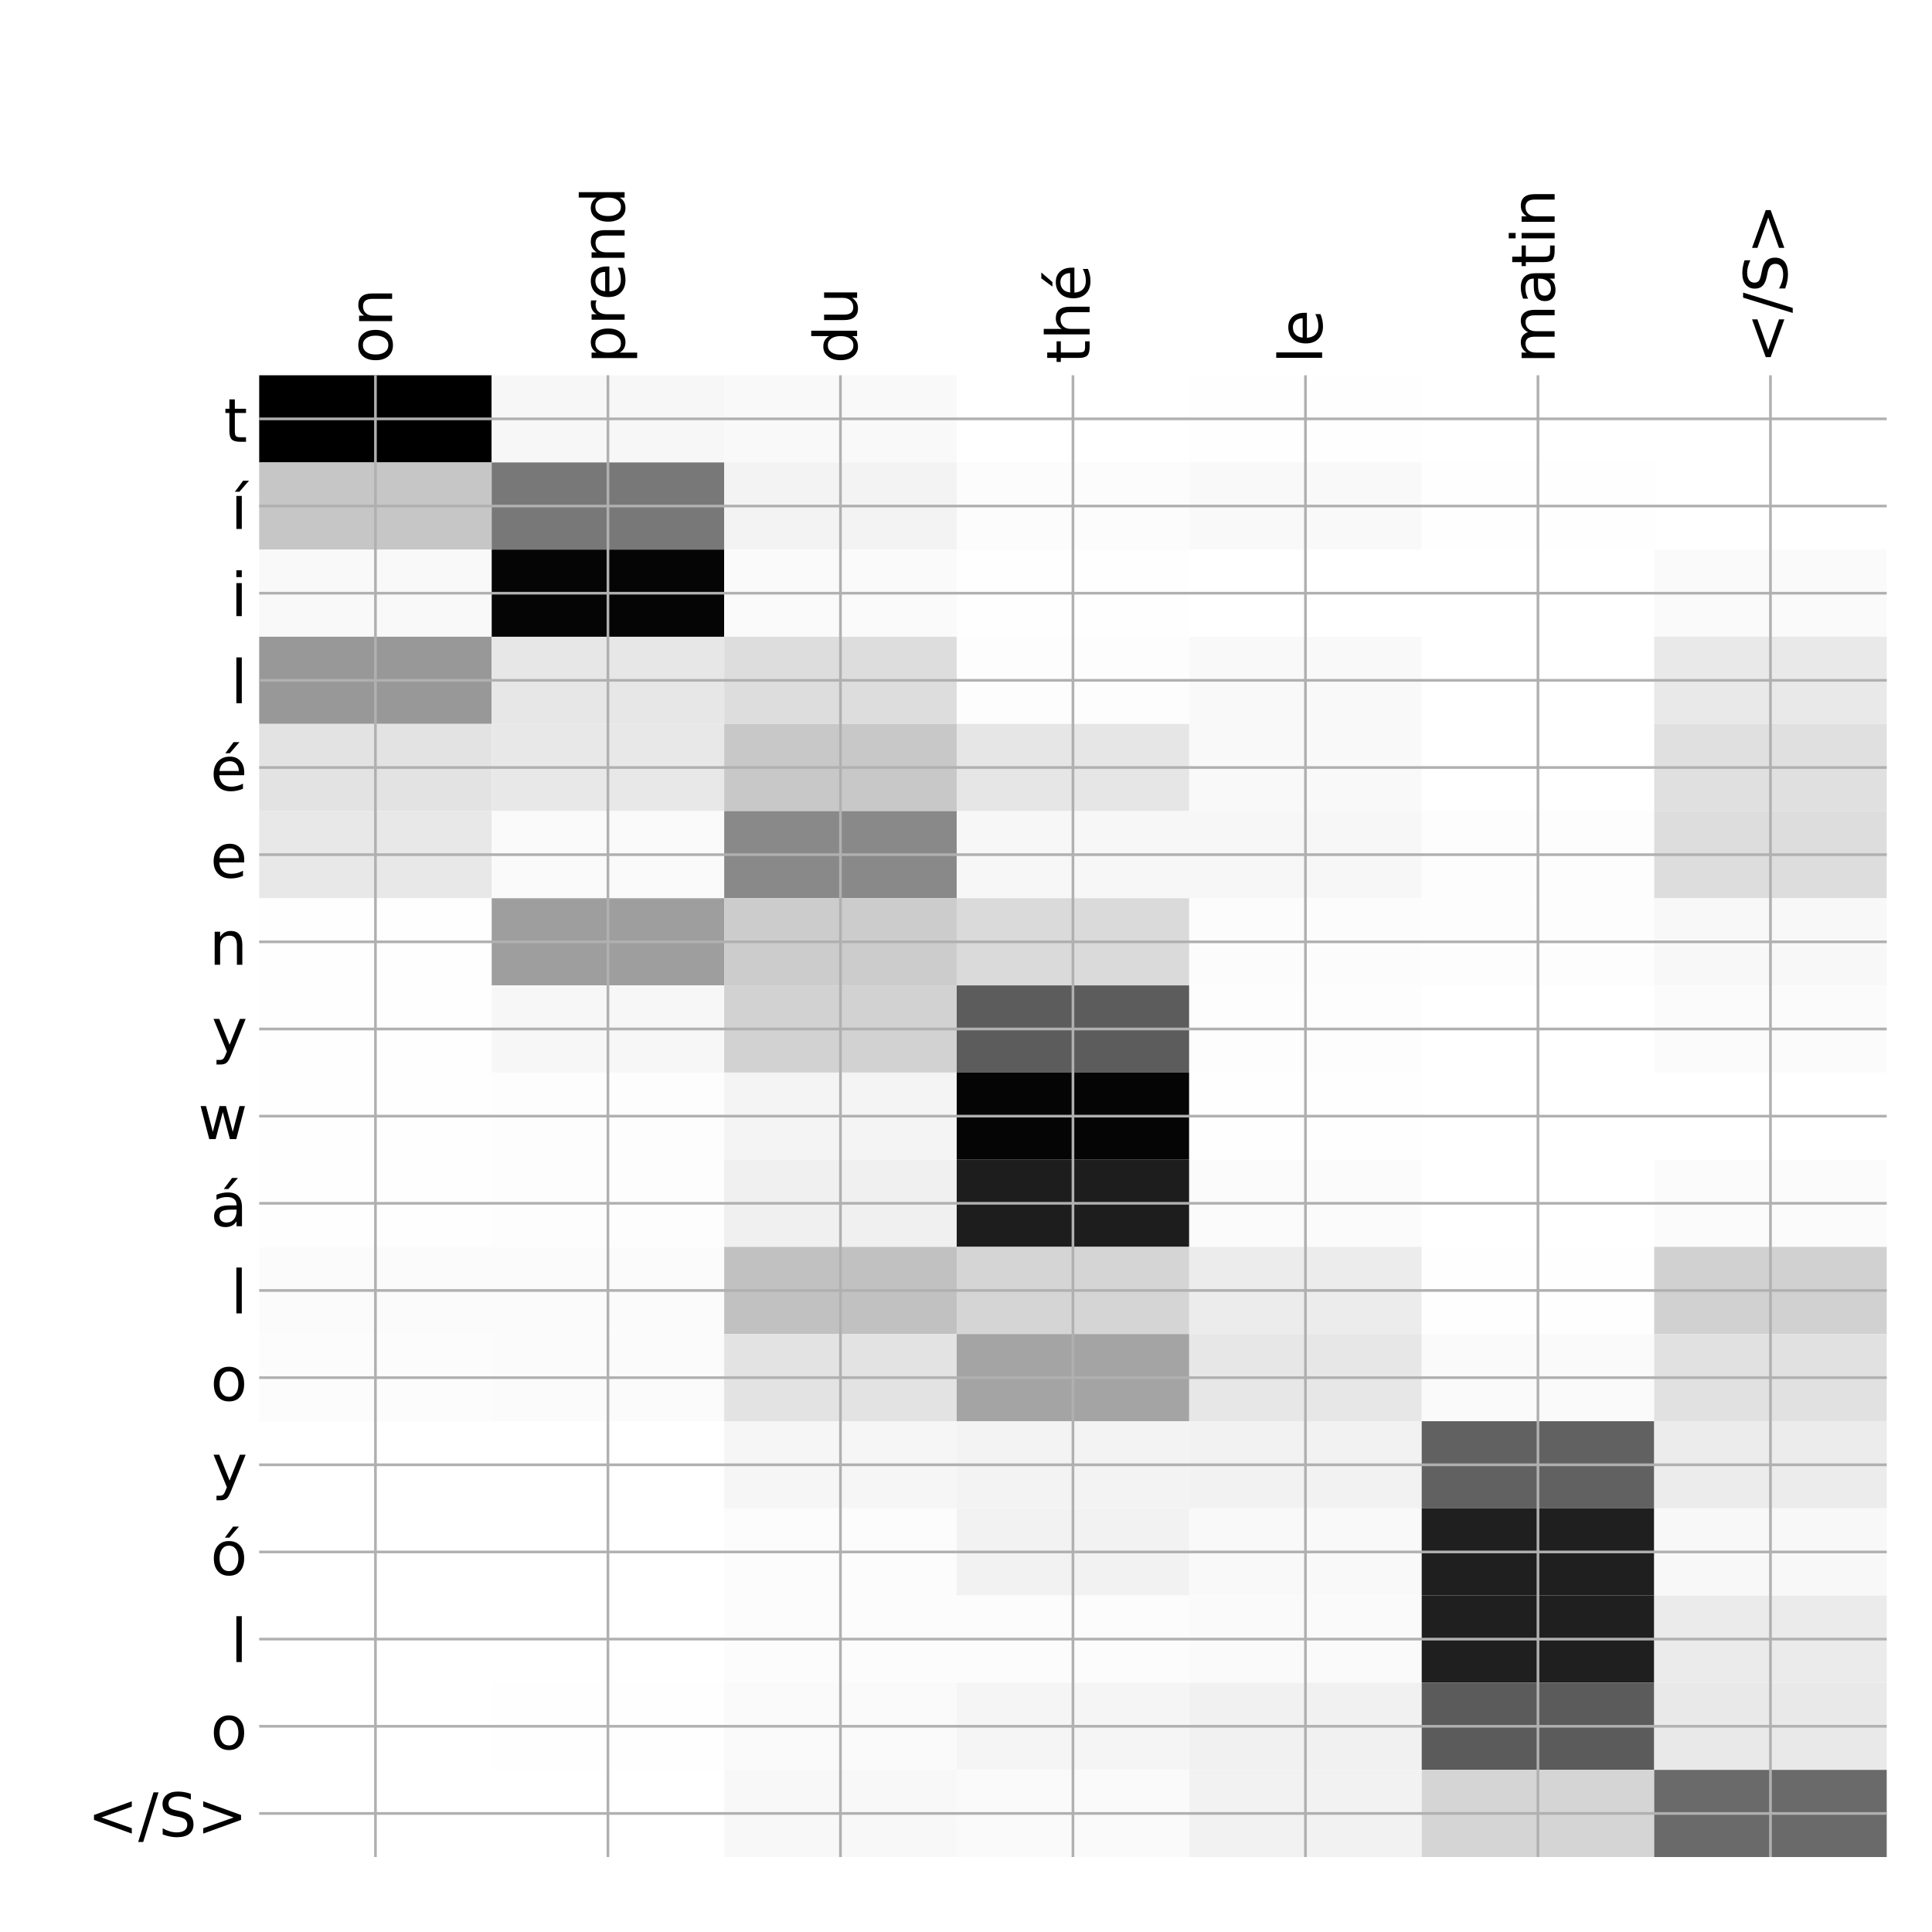 <?xml version="1.0" encoding="utf-8" standalone="no"?>
<!DOCTYPE svg PUBLIC "-//W3C//DTD SVG 1.1//EN"
  "http://www.w3.org/Graphics/SVG/1.1/DTD/svg11.dtd">
<!-- Created with matplotlib (http://matplotlib.org/) -->
<svg height="576pt" version="1.1" viewBox="0 0 576 576" width="576pt" xmlns="http://www.w3.org/2000/svg" xmlns:xlink="http://www.w3.org/1999/xlink">
 <defs>
  <style type="text/css">
*{stroke-linecap:butt;stroke-linejoin:round;}
  </style>
 </defs>
 <g id="figure_1">
  <g id="patch_1">
   <path d="M 0 576 
L 576 576 
L 576 0 
L 0 0 
z
" style="fill:#ffffff;"/>
  </g>
  <g id="axes_1">
   <g id="PolyCollection_1">
    <path clip-path="url(#p218a6f5ec8)" d="M 77.275 111.883 
L 77.275 137.869 
L 146.593 137.869 
L 146.593 111.883 
L 77.275 111.883 
z
"/>
    <path clip-path="url(#p218a6f5ec8)" d="M 146.593 111.883 
L 146.593 137.869 
L 215.911 137.869 
L 215.911 111.883 
L 146.593 111.883 
z
" style="fill:#f7f7f7;"/>
    <path clip-path="url(#p218a6f5ec8)" d="M 215.911 111.883 
L 215.911 137.869 
L 285.229 137.869 
L 285.229 111.883 
L 215.911 111.883 
z
" style="fill:#f9f9f9;"/>
    <path clip-path="url(#p218a6f5ec8)" d="M 285.229 111.883 
L 285.229 137.869 
L 354.546 137.869 
L 354.546 111.883 
L 285.229 111.883 
z
" style="fill:#ffffff;"/>
    <path clip-path="url(#p218a6f5ec8)" d="M 354.546 111.883 
L 354.546 137.869 
L 423.864 137.869 
L 423.864 111.883 
L 354.546 111.883 
z
" style="fill:#fefefe;"/>
    <path clip-path="url(#p218a6f5ec8)" d="M 423.864 111.883 
L 423.864 137.869 
L 493.182 137.869 
L 493.182 111.883 
L 423.864 111.883 
z
" style="fill:#ffffff;"/>
    <path clip-path="url(#p218a6f5ec8)" d="M 493.182 111.883 
L 493.182 137.869 
L 562.5 137.869 
L 562.5 111.883 
L 493.182 111.883 
z
" style="fill:#ffffff;"/>
    <path clip-path="url(#p218a6f5ec8)" d="M 77.275 137.869 
L 77.275 163.855 
L 146.593 163.855 
L 146.593 137.869 
L 77.275 137.869 
z
" style="fill:#c6c6c6;"/>
    <path clip-path="url(#p218a6f5ec8)" d="M 146.593 137.869 
L 146.593 163.855 
L 215.911 163.855 
L 215.911 137.869 
L 146.593 137.869 
z
" style="fill:#787878;"/>
    <path clip-path="url(#p218a6f5ec8)" d="M 215.911 137.869 
L 215.911 163.855 
L 285.229 163.855 
L 285.229 137.869 
L 215.911 137.869 
z
" style="fill:#f3f3f3;"/>
    <path clip-path="url(#p218a6f5ec8)" d="M 285.229 137.869 
L 285.229 163.855 
L 354.546 163.855 
L 354.546 137.869 
L 285.229 137.869 
z
" style="fill:#fcfcfc;"/>
    <path clip-path="url(#p218a6f5ec8)" d="M 354.546 137.869 
L 354.546 163.855 
L 423.864 163.855 
L 423.864 137.869 
L 354.546 137.869 
z
" style="fill:#f9f9f9;"/>
    <path clip-path="url(#p218a6f5ec8)" d="M 423.864 137.869 
L 423.864 163.855 
L 493.182 163.855 
L 493.182 137.869 
L 423.864 137.869 
z
" style="fill:#fefefe;"/>
    <path clip-path="url(#p218a6f5ec8)" d="M 493.182 137.869 
L 493.182 163.855 
L 562.5 163.855 
L 562.5 137.869 
L 493.182 137.869 
z
" style="fill:#ffffff;"/>
    <path clip-path="url(#p218a6f5ec8)" d="M 77.275 163.855 
L 77.275 189.841 
L 146.593 189.841 
L 146.593 163.855 
L 77.275 163.855 
z
" style="fill:#f9f9f9;"/>
    <path clip-path="url(#p218a6f5ec8)" d="M 146.593 163.855 
L 146.593 189.841 
L 215.911 189.841 
L 215.911 163.855 
L 146.593 163.855 
z
" style="fill:#050505;"/>
    <path clip-path="url(#p218a6f5ec8)" d="M 215.911 163.855 
L 215.911 189.841 
L 285.229 189.841 
L 285.229 163.855 
L 215.911 163.855 
z
" style="fill:#fafafa;"/>
    <path clip-path="url(#p218a6f5ec8)" d="M 285.229 163.855 
L 285.229 189.841 
L 354.546 189.841 
L 354.546 163.855 
L 285.229 163.855 
z
" style="fill:#fefefe;"/>
    <path clip-path="url(#p218a6f5ec8)" d="M 354.546 163.855 
L 354.546 189.841 
L 423.864 189.841 
L 423.864 163.855 
L 354.546 163.855 
z
" style="fill:#ffffff;"/>
    <path clip-path="url(#p218a6f5ec8)" d="M 423.864 163.855 
L 423.864 189.841 
L 493.182 189.841 
L 493.182 163.855 
L 423.864 163.855 
z
" style="fill:#ffffff;"/>
    <path clip-path="url(#p218a6f5ec8)" d="M 493.182 163.855 
L 493.182 189.841 
L 562.5 189.841 
L 562.5 163.855 
L 493.182 163.855 
z
" style="fill:#fafafa;"/>
    <path clip-path="url(#p218a6f5ec8)" d="M 77.275 189.841 
L 77.275 215.827 
L 146.593 215.827 
L 146.593 189.841 
L 77.275 189.841 
z
" style="fill:#989898;"/>
    <path clip-path="url(#p218a6f5ec8)" d="M 146.593 189.841 
L 146.593 215.827 
L 215.911 215.827 
L 215.911 189.841 
L 146.593 189.841 
z
" style="fill:#e7e7e7;"/>
    <path clip-path="url(#p218a6f5ec8)" d="M 215.911 189.841 
L 215.911 215.827 
L 285.229 215.827 
L 285.229 189.841 
L 215.911 189.841 
z
" style="fill:#dddddd;"/>
    <path clip-path="url(#p218a6f5ec8)" d="M 285.229 189.841 
L 285.229 215.827 
L 354.546 215.827 
L 354.546 189.841 
L 285.229 189.841 
z
" style="fill:#fdfdfd;"/>
    <path clip-path="url(#p218a6f5ec8)" d="M 354.546 189.841 
L 354.546 215.827 
L 423.864 215.827 
L 423.864 189.841 
L 354.546 189.841 
z
" style="fill:#f9f9f9;"/>
    <path clip-path="url(#p218a6f5ec8)" d="M 423.864 189.841 
L 423.864 215.827 
L 493.182 215.827 
L 493.182 189.841 
L 423.864 189.841 
z
" style="fill:#ffffff;"/>
    <path clip-path="url(#p218a6f5ec8)" d="M 493.182 189.841 
L 493.182 215.827 
L 562.5 215.827 
L 562.5 189.841 
L 493.182 189.841 
z
" style="fill:#e9e9e9;"/>
    <path clip-path="url(#p218a6f5ec8)" d="M 77.275 215.827 
L 77.275 241.813 
L 146.593 241.813 
L 146.593 215.827 
L 77.275 215.827 
z
" style="fill:#e3e3e3;"/>
    <path clip-path="url(#p218a6f5ec8)" d="M 146.593 215.827 
L 146.593 241.813 
L 215.911 241.813 
L 215.911 215.827 
L 146.593 215.827 
z
" style="fill:#e8e8e8;"/>
    <path clip-path="url(#p218a6f5ec8)" d="M 215.911 215.827 
L 215.911 241.813 
L 285.229 241.813 
L 285.229 215.827 
L 215.911 215.827 
z
" style="fill:#c8c8c8;"/>
    <path clip-path="url(#p218a6f5ec8)" d="M 285.229 215.827 
L 285.229 241.813 
L 354.546 241.813 
L 354.546 215.827 
L 285.229 215.827 
z
" style="fill:#e6e6e6;"/>
    <path clip-path="url(#p218a6f5ec8)" d="M 354.546 215.827 
L 354.546 241.813 
L 423.864 241.813 
L 423.864 215.827 
L 354.546 215.827 
z
" style="fill:#f9f9f9;"/>
    <path clip-path="url(#p218a6f5ec8)" d="M 423.864 215.827 
L 423.864 241.813 
L 493.182 241.813 
L 493.182 215.827 
L 423.864 215.827 
z
" style="fill:#ffffff;"/>
    <path clip-path="url(#p218a6f5ec8)" d="M 493.182 215.827 
L 493.182 241.813 
L 562.5 241.813 
L 562.5 215.827 
L 493.182 215.827 
z
" style="fill:#e0e0e0;"/>
    <path clip-path="url(#p218a6f5ec8)" d="M 77.275 241.813 
L 77.275 267.799 
L 146.593 267.799 
L 146.593 241.813 
L 77.275 241.813 
z
" style="fill:#e8e8e8;"/>
    <path clip-path="url(#p218a6f5ec8)" d="M 146.593 241.813 
L 146.593 267.799 
L 215.911 267.799 
L 215.911 241.813 
L 146.593 241.813 
z
" style="fill:#fafafa;"/>
    <path clip-path="url(#p218a6f5ec8)" d="M 215.911 241.813 
L 215.911 267.799 
L 285.229 267.799 
L 285.229 241.813 
L 215.911 241.813 
z
" style="fill:#898989;"/>
    <path clip-path="url(#p218a6f5ec8)" d="M 285.229 241.813 
L 285.229 267.799 
L 354.546 267.799 
L 354.546 241.813 
L 285.229 241.813 
z
" style="fill:#f7f7f7;"/>
    <path clip-path="url(#p218a6f5ec8)" d="M 354.546 241.813 
L 354.546 267.799 
L 423.864 267.799 
L 423.864 241.813 
L 354.546 241.813 
z
" style="fill:#f7f7f7;"/>
    <path clip-path="url(#p218a6f5ec8)" d="M 423.864 241.813 
L 423.864 267.799 
L 493.182 267.799 
L 493.182 241.813 
L 423.864 241.813 
z
" style="fill:#fdfdfd;"/>
    <path clip-path="url(#p218a6f5ec8)" d="M 493.182 241.813 
L 493.182 267.799 
L 562.5 267.799 
L 562.5 241.813 
L 493.182 241.813 
z
" style="fill:#dddddd;"/>
    <path clip-path="url(#p218a6f5ec8)" d="M 77.275 267.799 
L 77.275 293.785 
L 146.593 293.785 
L 146.593 267.799 
L 77.275 267.799 
z
" style="fill:#fefefe;"/>
    <path clip-path="url(#p218a6f5ec8)" d="M 146.593 267.799 
L 146.593 293.785 
L 215.911 293.785 
L 215.911 267.799 
L 146.593 267.799 
z
" style="fill:#9e9e9e;"/>
    <path clip-path="url(#p218a6f5ec8)" d="M 215.911 267.799 
L 215.911 293.785 
L 285.229 293.785 
L 285.229 267.799 
L 215.911 267.799 
z
" style="fill:#cccccc;"/>
    <path clip-path="url(#p218a6f5ec8)" d="M 285.229 267.799 
L 285.229 293.785 
L 354.546 293.785 
L 354.546 267.799 
L 285.229 267.799 
z
" style="fill:#dadada;"/>
    <path clip-path="url(#p218a6f5ec8)" d="M 354.546 267.799 
L 354.546 293.785 
L 423.864 293.785 
L 423.864 267.799 
L 354.546 267.799 
z
" style="fill:#fcfcfc;"/>
    <path clip-path="url(#p218a6f5ec8)" d="M 423.864 267.799 
L 423.864 293.785 
L 493.182 293.785 
L 493.182 267.799 
L 423.864 267.799 
z
" style="fill:#fdfdfd;"/>
    <path clip-path="url(#p218a6f5ec8)" d="M 493.182 267.799 
L 493.182 293.785 
L 562.5 293.785 
L 562.5 267.799 
L 493.182 267.799 
z
" style="fill:#f8f8f8;"/>
    <path clip-path="url(#p218a6f5ec8)" d="M 77.275 293.785 
L 77.275 319.771 
L 146.593 319.771 
L 146.593 293.785 
L 77.275 293.785 
z
" style="fill:#fefefe;"/>
    <path clip-path="url(#p218a6f5ec8)" d="M 146.593 293.785 
L 146.593 319.771 
L 215.911 319.771 
L 215.911 293.785 
L 146.593 293.785 
z
" style="fill:#f7f7f7;"/>
    <path clip-path="url(#p218a6f5ec8)" d="M 215.911 293.785 
L 215.911 319.771 
L 285.229 319.771 
L 285.229 293.785 
L 215.911 293.785 
z
" style="fill:#d2d2d2;"/>
    <path clip-path="url(#p218a6f5ec8)" d="M 285.229 293.785 
L 285.229 319.771 
L 354.546 319.771 
L 354.546 293.785 
L 285.229 293.785 
z
" style="fill:#5c5c5c;"/>
    <path clip-path="url(#p218a6f5ec8)" d="M 354.546 293.785 
L 354.546 319.771 
L 423.864 319.771 
L 423.864 293.785 
L 354.546 293.785 
z
" style="fill:#fdfdfd;"/>
    <path clip-path="url(#p218a6f5ec8)" d="M 423.864 293.785 
L 423.864 319.771 
L 493.182 319.771 
L 493.182 293.785 
L 423.864 293.785 
z
" style="fill:#ffffff;"/>
    <path clip-path="url(#p218a6f5ec8)" d="M 493.182 293.785 
L 493.182 319.771 
L 562.5 319.771 
L 562.5 293.785 
L 493.182 293.785 
z
" style="fill:#fbfbfb;"/>
    <path clip-path="url(#p218a6f5ec8)" d="M 77.275 319.771 
L 77.275 345.757 
L 146.593 345.757 
L 146.593 319.771 
L 77.275 319.771 
z
" style="fill:#fefefe;"/>
    <path clip-path="url(#p218a6f5ec8)" d="M 146.593 319.771 
L 146.593 345.757 
L 215.911 345.757 
L 215.911 319.771 
L 146.593 319.771 
z
" style="fill:#fdfdfd;"/>
    <path clip-path="url(#p218a6f5ec8)" d="M 215.911 319.771 
L 215.911 345.757 
L 285.229 345.757 
L 285.229 319.771 
L 215.911 319.771 
z
" style="fill:#f4f4f4;"/>
    <path clip-path="url(#p218a6f5ec8)" d="M 285.229 319.771 
L 285.229 345.757 
L 354.546 345.757 
L 354.546 319.771 
L 285.229 319.771 
z
" style="fill:#050505;"/>
    <path clip-path="url(#p218a6f5ec8)" d="M 354.546 319.771 
L 354.546 345.757 
L 423.864 345.757 
L 423.864 319.771 
L 354.546 319.771 
z
" style="fill:#fefefe;"/>
    <path clip-path="url(#p218a6f5ec8)" d="M 423.864 319.771 
L 423.864 345.757 
L 493.182 345.757 
L 493.182 319.771 
L 423.864 319.771 
z
" style="fill:#ffffff;"/>
    <path clip-path="url(#p218a6f5ec8)" d="M 493.182 319.771 
L 493.182 345.757 
L 562.5 345.757 
L 562.5 319.771 
L 493.182 319.771 
z
" style="fill:#ffffff;"/>
    <path clip-path="url(#p218a6f5ec8)" d="M 77.275 345.757 
L 77.275 371.743 
L 146.593 371.743 
L 146.593 345.757 
L 77.275 345.757 
z
" style="fill:#fefefe;"/>
    <path clip-path="url(#p218a6f5ec8)" d="M 146.593 345.757 
L 146.593 371.743 
L 215.911 371.743 
L 215.911 345.757 
L 146.593 345.757 
z
" style="fill:#fdfdfd;"/>
    <path clip-path="url(#p218a6f5ec8)" d="M 215.911 345.757 
L 215.911 371.743 
L 285.229 371.743 
L 285.229 345.757 
L 215.911 345.757 
z
" style="fill:#f0f0f0;"/>
    <path clip-path="url(#p218a6f5ec8)" d="M 285.229 345.757 
L 285.229 371.743 
L 354.546 371.743 
L 354.546 345.757 
L 285.229 345.757 
z
" style="fill:#1d1d1d;"/>
    <path clip-path="url(#p218a6f5ec8)" d="M 354.546 345.757 
L 354.546 371.743 
L 423.864 371.743 
L 423.864 345.757 
L 354.546 345.757 
z
" style="fill:#fbfbfb;"/>
    <path clip-path="url(#p218a6f5ec8)" d="M 423.864 345.757 
L 423.864 371.743 
L 493.182 371.743 
L 493.182 345.757 
L 423.864 345.757 
z
" style="fill:#ffffff;"/>
    <path clip-path="url(#p218a6f5ec8)" d="M 493.182 345.757 
L 493.182 371.743 
L 562.5 371.743 
L 562.5 345.757 
L 493.182 345.757 
z
" style="fill:#fbfbfb;"/>
    <path clip-path="url(#p218a6f5ec8)" d="M 77.275 371.743 
L 77.275 397.729 
L 146.593 397.729 
L 146.593 371.743 
L 77.275 371.743 
z
" style="fill:#fbfbfb;"/>
    <path clip-path="url(#p218a6f5ec8)" d="M 146.593 371.743 
L 146.593 397.729 
L 215.911 397.729 
L 215.911 371.743 
L 146.593 371.743 
z
" style="fill:#fbfbfb;"/>
    <path clip-path="url(#p218a6f5ec8)" d="M 215.911 371.743 
L 215.911 397.729 
L 285.229 397.729 
L 285.229 371.743 
L 215.911 371.743 
z
" style="fill:#c1c1c1;"/>
    <path clip-path="url(#p218a6f5ec8)" d="M 285.229 371.743 
L 285.229 397.729 
L 354.546 397.729 
L 354.546 371.743 
L 285.229 371.743 
z
" style="fill:#d5d5d5;"/>
    <path clip-path="url(#p218a6f5ec8)" d="M 354.546 371.743 
L 354.546 397.729 
L 423.864 397.729 
L 423.864 371.743 
L 354.546 371.743 
z
" style="fill:#ececec;"/>
    <path clip-path="url(#p218a6f5ec8)" d="M 423.864 371.743 
L 423.864 397.729 
L 493.182 397.729 
L 493.182 371.743 
L 423.864 371.743 
z
" style="fill:#fefefe;"/>
    <path clip-path="url(#p218a6f5ec8)" d="M 493.182 371.743 
L 493.182 397.729 
L 562.5 397.729 
L 562.5 371.743 
L 493.182 371.743 
z
" style="fill:#d1d1d1;"/>
    <path clip-path="url(#p218a6f5ec8)" d="M 77.275 397.729 
L 77.275 423.715 
L 146.593 423.715 
L 146.593 397.729 
L 77.275 397.729 
z
" style="fill:#fcfcfc;"/>
    <path clip-path="url(#p218a6f5ec8)" d="M 146.593 397.729 
L 146.593 423.715 
L 215.911 423.715 
L 215.911 397.729 
L 146.593 397.729 
z
" style="fill:#fbfbfb;"/>
    <path clip-path="url(#p218a6f5ec8)" d="M 215.911 397.729 
L 215.911 423.715 
L 285.229 423.715 
L 285.229 397.729 
L 215.911 397.729 
z
" style="fill:#e3e3e3;"/>
    <path clip-path="url(#p218a6f5ec8)" d="M 285.229 397.729 
L 285.229 423.715 
L 354.546 423.715 
L 354.546 397.729 
L 285.229 397.729 
z
" style="fill:#a4a4a4;"/>
    <path clip-path="url(#p218a6f5ec8)" d="M 354.546 397.729 
L 354.546 423.715 
L 423.864 423.715 
L 423.864 397.729 
L 354.546 397.729 
z
" style="fill:#e7e7e7;"/>
    <path clip-path="url(#p218a6f5ec8)" d="M 423.864 397.729 
L 423.864 423.715 
L 493.182 423.715 
L 493.182 397.729 
L 423.864 397.729 
z
" style="fill:#fafafa;"/>
    <path clip-path="url(#p218a6f5ec8)" d="M 493.182 397.729 
L 493.182 423.715 
L 562.5 423.715 
L 562.5 397.729 
L 493.182 397.729 
z
" style="fill:#e1e1e1;"/>
    <path clip-path="url(#p218a6f5ec8)" d="M 77.275 423.715 
L 77.275 449.701 
L 146.593 449.701 
L 146.593 423.715 
L 77.275 423.715 
z
" style="fill:#ffffff;"/>
    <path clip-path="url(#p218a6f5ec8)" d="M 146.593 423.715 
L 146.593 449.701 
L 215.911 449.701 
L 215.911 423.715 
L 146.593 423.715 
z
" style="fill:#ffffff;"/>
    <path clip-path="url(#p218a6f5ec8)" d="M 215.911 423.715 
L 215.911 449.701 
L 285.229 449.701 
L 285.229 423.715 
L 215.911 423.715 
z
" style="fill:#f6f6f6;"/>
    <path clip-path="url(#p218a6f5ec8)" d="M 285.229 423.715 
L 285.229 449.701 
L 354.546 449.701 
L 354.546 423.715 
L 285.229 423.715 
z
" style="fill:#f3f3f3;"/>
    <path clip-path="url(#p218a6f5ec8)" d="M 354.546 423.715 
L 354.546 449.701 
L 423.864 449.701 
L 423.864 423.715 
L 354.546 423.715 
z
" style="fill:#f2f2f2;"/>
    <path clip-path="url(#p218a6f5ec8)" d="M 423.864 423.715 
L 423.864 449.701 
L 493.182 449.701 
L 493.182 423.715 
L 423.864 423.715 
z
" style="fill:#616161;"/>
    <path clip-path="url(#p218a6f5ec8)" d="M 493.182 423.715 
L 493.182 449.701 
L 562.5 449.701 
L 562.5 423.715 
L 493.182 423.715 
z
" style="fill:#ececec;"/>
    <path clip-path="url(#p218a6f5ec8)" d="M 77.275 449.701 
L 77.275 475.687 
L 146.593 475.687 
L 146.593 449.701 
L 77.275 449.701 
z
" style="fill:#ffffff;"/>
    <path clip-path="url(#p218a6f5ec8)" d="M 146.593 449.701 
L 146.593 475.687 
L 215.911 475.687 
L 215.911 449.701 
L 146.593 449.701 
z
" style="fill:#ffffff;"/>
    <path clip-path="url(#p218a6f5ec8)" d="M 215.911 449.701 
L 215.911 475.687 
L 285.229 475.687 
L 285.229 449.701 
L 215.911 449.701 
z
" style="fill:#fcfcfc;"/>
    <path clip-path="url(#p218a6f5ec8)" d="M 285.229 449.701 
L 285.229 475.687 
L 354.546 475.687 
L 354.546 449.701 
L 285.229 449.701 
z
" style="fill:#f2f2f2;"/>
    <path clip-path="url(#p218a6f5ec8)" d="M 354.546 449.701 
L 354.546 475.687 
L 423.864 475.687 
L 423.864 449.701 
L 354.546 449.701 
z
" style="fill:#f9f9f9;"/>
    <path clip-path="url(#p218a6f5ec8)" d="M 423.864 449.701 
L 423.864 475.687 
L 493.182 475.687 
L 493.182 449.701 
L 423.864 449.701 
z
" style="fill:#1f1f1f;"/>
    <path clip-path="url(#p218a6f5ec8)" d="M 493.182 449.701 
L 493.182 475.687 
L 562.5 475.687 
L 562.5 449.701 
L 493.182 449.701 
z
" style="fill:#f8f8f8;"/>
    <path clip-path="url(#p218a6f5ec8)" d="M 77.275 475.687 
L 77.275 501.673 
L 146.593 501.673 
L 146.593 475.687 
L 77.275 475.687 
z
" style="fill:#ffffff;"/>
    <path clip-path="url(#p218a6f5ec8)" d="M 146.593 475.687 
L 146.593 501.673 
L 215.911 501.673 
L 215.911 475.687 
L 146.593 475.687 
z
" style="fill:#ffffff;"/>
    <path clip-path="url(#p218a6f5ec8)" d="M 215.911 475.687 
L 215.911 501.673 
L 285.229 501.673 
L 285.229 475.687 
L 215.911 475.687 
z
" style="fill:#fcfcfc;"/>
    <path clip-path="url(#p218a6f5ec8)" d="M 285.229 475.687 
L 285.229 501.673 
L 354.546 501.673 
L 354.546 475.687 
L 285.229 475.687 
z
" style="fill:#fcfcfc;"/>
    <path clip-path="url(#p218a6f5ec8)" d="M 354.546 475.687 
L 354.546 501.673 
L 423.864 501.673 
L 423.864 475.687 
L 354.546 475.687 
z
" style="fill:#fafafa;"/>
    <path clip-path="url(#p218a6f5ec8)" d="M 423.864 475.687 
L 423.864 501.673 
L 493.182 501.673 
L 493.182 475.687 
L 423.864 475.687 
z
" style="fill:#1f1f1f;"/>
    <path clip-path="url(#p218a6f5ec8)" d="M 493.182 475.687 
L 493.182 501.673 
L 562.5 501.673 
L 562.5 475.687 
L 493.182 475.687 
z
" style="fill:#ebebeb;"/>
    <path clip-path="url(#p218a6f5ec8)" d="M 77.275 501.673 
L 77.275 527.659 
L 146.593 527.659 
L 146.593 501.673 
L 77.275 501.673 
z
" style="fill:#ffffff;"/>
    <path clip-path="url(#p218a6f5ec8)" d="M 146.593 501.673 
L 146.593 527.659 
L 215.911 527.659 
L 215.911 501.673 
L 146.593 501.673 
z
" style="fill:#fefefe;"/>
    <path clip-path="url(#p218a6f5ec8)" d="M 215.911 501.673 
L 215.911 527.659 
L 285.229 527.659 
L 285.229 501.673 
L 215.911 501.673 
z
" style="fill:#fafafa;"/>
    <path clip-path="url(#p218a6f5ec8)" d="M 285.229 501.673 
L 285.229 527.659 
L 354.546 527.659 
L 354.546 501.673 
L 285.229 501.673 
z
" style="fill:#f5f5f5;"/>
    <path clip-path="url(#p218a6f5ec8)" d="M 354.546 501.673 
L 354.546 527.659 
L 423.864 527.659 
L 423.864 501.673 
L 354.546 501.673 
z
" style="fill:#f1f1f1;"/>
    <path clip-path="url(#p218a6f5ec8)" d="M 423.864 501.673 
L 423.864 527.659 
L 493.182 527.659 
L 493.182 501.673 
L 423.864 501.673 
z
" style="fill:#5b5b5b;"/>
    <path clip-path="url(#p218a6f5ec8)" d="M 493.182 501.673 
L 493.182 527.659 
L 562.5 527.659 
L 562.5 501.673 
L 493.182 501.673 
z
" style="fill:#e9e9e9;"/>
    <path clip-path="url(#p218a6f5ec8)" d="M 77.275 527.659 
L 77.275 553.645 
L 146.593 553.645 
L 146.593 527.659 
L 77.275 527.659 
z
" style="fill:#ffffff;"/>
    <path clip-path="url(#p218a6f5ec8)" d="M 146.593 527.659 
L 146.593 553.645 
L 215.911 553.645 
L 215.911 527.659 
L 146.593 527.659 
z
" style="fill:#ffffff;"/>
    <path clip-path="url(#p218a6f5ec8)" d="M 215.911 527.659 
L 215.911 553.645 
L 285.229 553.645 
L 285.229 527.659 
L 215.911 527.659 
z
" style="fill:#f8f8f8;"/>
    <path clip-path="url(#p218a6f5ec8)" d="M 285.229 527.659 
L 285.229 553.645 
L 354.546 553.645 
L 354.546 527.659 
L 285.229 527.659 
z
" style="fill:#fafafa;"/>
    <path clip-path="url(#p218a6f5ec8)" d="M 354.546 527.659 
L 354.546 553.645 
L 423.864 553.645 
L 423.864 527.659 
L 354.546 527.659 
z
" style="fill:#f2f2f2;"/>
    <path clip-path="url(#p218a6f5ec8)" d="M 423.864 527.659 
L 423.864 553.645 
L 493.182 553.645 
L 493.182 527.659 
L 423.864 527.659 
z
" style="fill:#d5d5d5;"/>
    <path clip-path="url(#p218a6f5ec8)" d="M 493.182 527.659 
L 493.182 553.645 
L 562.5 553.645 
L 562.5 527.659 
L 493.182 527.659 
z
" style="fill:#6a6a6a;"/>
   </g>
   <g id="matplotlib.axis_1">
    <g id="xtick_1">
     <g id="line2d_1">
      <path clip-path="url(#p218a6f5ec8)" d="M 111.934 553.645 
L 111.934 111.883 
" style="fill:none;stroke:#b0b0b0;stroke-linecap:square;stroke-width:0.8;"/>
     </g>
     <g id="line2d_2"/>
     <g id="text_1">
      <!-- on -->
      <defs>
       <path d="M 30.609 48.391 
Q 23.391 48.391 19.188 42.75 
Q 14.984 37.109 14.984 27.297 
Q 14.984 17.484 19.156 11.844 
Q 23.344 6.203 30.609 6.203 
Q 37.797 6.203 41.984 11.859 
Q 46.188 17.531 46.188 27.297 
Q 46.188 37.016 41.984 42.703 
Q 37.797 48.391 30.609 48.391 
z
M 30.609 56 
Q 42.328 56 49.016 48.375 
Q 55.719 40.766 55.719 27.297 
Q 55.719 13.875 49.016 6.219 
Q 42.328 -1.422 30.609 -1.422 
Q 18.844 -1.422 12.172 6.219 
Q 5.516 13.875 5.516 27.297 
Q 5.516 40.766 12.172 48.375 
Q 18.844 56 30.609 56 
z
" id="DejaVuSans-6f"/>
       <path d="M 54.891 33.016 
L 54.891 0 
L 45.906 0 
L 45.906 32.719 
Q 45.906 40.484 42.875 44.328 
Q 39.844 48.188 33.797 48.188 
Q 26.516 48.188 22.312 43.547 
Q 18.109 38.922 18.109 30.906 
L 18.109 0 
L 9.078 0 
L 9.078 54.688 
L 18.109 54.688 
L 18.109 46.188 
Q 21.344 51.125 25.703 53.562 
Q 30.078 56 35.797 56 
Q 45.219 56 50.047 50.172 
Q 54.891 44.344 54.891 33.016 
z
" id="DejaVuSans-6e"/>
      </defs>
      <g transform="translate(116.901 108.383)rotate(-90)scale(0.18 -0.18)">
       <use xlink:href="#DejaVuSans-6f"/>
       <use x="61.182" xlink:href="#DejaVuSans-6e"/>
      </g>
     </g>
    </g>
    <g id="xtick_2">
     <g id="line2d_3">
      <path clip-path="url(#p218a6f5ec8)" d="M 181.252 553.645 
L 181.252 111.883 
" style="fill:none;stroke:#b0b0b0;stroke-linecap:square;stroke-width:0.8;"/>
     </g>
     <g id="line2d_4"/>
     <g id="text_2">
      <!-- prend -->
      <defs>
       <path d="M 18.109 8.203 
L 18.109 -20.797 
L 9.078 -20.797 
L 9.078 54.688 
L 18.109 54.688 
L 18.109 46.391 
Q 20.953 51.266 25.266 53.625 
Q 29.594 56 35.594 56 
Q 45.562 56 51.781 48.094 
Q 58.016 40.188 58.016 27.297 
Q 58.016 14.406 51.781 6.484 
Q 45.562 -1.422 35.594 -1.422 
Q 29.594 -1.422 25.266 0.953 
Q 20.953 3.328 18.109 8.203 
z
M 48.688 27.297 
Q 48.688 37.203 44.609 42.844 
Q 40.531 48.484 33.406 48.484 
Q 26.266 48.484 22.188 42.844 
Q 18.109 37.203 18.109 27.297 
Q 18.109 17.391 22.188 11.75 
Q 26.266 6.109 33.406 6.109 
Q 40.531 6.109 44.609 11.75 
Q 48.688 17.391 48.688 27.297 
z
" id="DejaVuSans-70"/>
       <path d="M 41.109 46.297 
Q 39.594 47.172 37.812 47.578 
Q 36.031 48 33.891 48 
Q 26.266 48 22.188 43.047 
Q 18.109 38.094 18.109 28.812 
L 18.109 0 
L 9.078 0 
L 9.078 54.688 
L 18.109 54.688 
L 18.109 46.188 
Q 20.953 51.172 25.484 53.578 
Q 30.031 56 36.531 56 
Q 37.453 56 38.578 55.875 
Q 39.703 55.766 41.062 55.516 
z
" id="DejaVuSans-72"/>
       <path d="M 56.203 29.594 
L 56.203 25.203 
L 14.891 25.203 
Q 15.484 15.922 20.484 11.062 
Q 25.484 6.203 34.422 6.203 
Q 39.594 6.203 44.453 7.469 
Q 49.312 8.734 54.109 11.281 
L 54.109 2.781 
Q 49.266 0.734 44.188 -0.344 
Q 39.109 -1.422 33.891 -1.422 
Q 20.797 -1.422 13.156 6.188 
Q 5.516 13.812 5.516 26.812 
Q 5.516 40.234 12.766 48.109 
Q 20.016 56 32.328 56 
Q 43.359 56 49.781 48.891 
Q 56.203 41.797 56.203 29.594 
z
M 47.219 32.234 
Q 47.125 39.594 43.094 43.984 
Q 39.062 48.391 32.422 48.391 
Q 24.906 48.391 20.391 44.141 
Q 15.875 39.891 15.188 32.172 
z
" id="DejaVuSans-65"/>
       <path d="M 45.406 46.391 
L 45.406 75.984 
L 54.391 75.984 
L 54.391 0 
L 45.406 0 
L 45.406 8.203 
Q 42.578 3.328 38.25 0.953 
Q 33.938 -1.422 27.875 -1.422 
Q 17.969 -1.422 11.734 6.484 
Q 5.516 14.406 5.516 27.297 
Q 5.516 40.188 11.734 48.094 
Q 17.969 56 27.875 56 
Q 33.938 56 38.25 53.625 
Q 42.578 51.266 45.406 46.391 
z
M 14.797 27.297 
Q 14.797 17.391 18.875 11.75 
Q 22.953 6.109 30.078 6.109 
Q 37.203 6.109 41.297 11.75 
Q 45.406 17.391 45.406 27.297 
Q 45.406 37.203 41.297 42.844 
Q 37.203 48.484 30.078 48.484 
Q 22.953 48.484 18.875 42.844 
Q 14.797 37.203 14.797 27.297 
z
" id="DejaVuSans-64"/>
      </defs>
      <g transform="translate(186.219 108.383)rotate(-90)scale(0.18 -0.18)">
       <use xlink:href="#DejaVuSans-70"/>
       <use x="63.477" xlink:href="#DejaVuSans-72"/>
       <use x="104.559" xlink:href="#DejaVuSans-65"/>
       <use x="166.082" xlink:href="#DejaVuSans-6e"/>
       <use x="229.461" xlink:href="#DejaVuSans-64"/>
      </g>
     </g>
    </g>
    <g id="xtick_3">
     <g id="line2d_5">
      <path clip-path="url(#p218a6f5ec8)" d="M 250.57 553.645 
L 250.57 111.883 
" style="fill:none;stroke:#b0b0b0;stroke-linecap:square;stroke-width:0.8;"/>
     </g>
     <g id="line2d_6"/>
     <g id="text_3">
      <!-- du -->
      <defs>
       <path d="M 8.5 21.578 
L 8.5 54.688 
L 17.484 54.688 
L 17.484 21.922 
Q 17.484 14.156 20.5 10.266 
Q 23.531 6.391 29.594 6.391 
Q 36.859 6.391 41.078 11.031 
Q 45.312 15.672 45.312 23.688 
L 45.312 54.688 
L 54.297 54.688 
L 54.297 0 
L 45.312 0 
L 45.312 8.406 
Q 42.047 3.422 37.719 1 
Q 33.406 -1.422 27.688 -1.422 
Q 18.266 -1.422 13.375 4.438 
Q 8.5 10.297 8.5 21.578 
z
M 31.109 56 
z
" id="DejaVuSans-75"/>
      </defs>
      <g transform="translate(255.537 108.383)rotate(-90)scale(0.18 -0.18)">
       <use xlink:href="#DejaVuSans-64"/>
       <use x="63.477" xlink:href="#DejaVuSans-75"/>
      </g>
     </g>
    </g>
    <g id="xtick_4">
     <g id="line2d_7">
      <path clip-path="url(#p218a6f5ec8)" d="M 319.887 553.645 
L 319.887 111.883 
" style="fill:none;stroke:#b0b0b0;stroke-linecap:square;stroke-width:0.8;"/>
     </g>
     <g id="line2d_8"/>
     <g id="text_4">
      <!-- thé -->
      <defs>
       <path d="M 18.312 70.219 
L 18.312 54.688 
L 36.812 54.688 
L 36.812 47.703 
L 18.312 47.703 
L 18.312 18.016 
Q 18.312 11.328 20.141 9.422 
Q 21.969 7.516 27.594 7.516 
L 36.812 7.516 
L 36.812 0 
L 27.594 0 
Q 17.188 0 13.234 3.875 
Q 9.281 7.766 9.281 18.016 
L 9.281 47.703 
L 2.688 47.703 
L 2.688 54.688 
L 9.281 54.688 
L 9.281 70.219 
z
" id="DejaVuSans-74"/>
       <path d="M 54.891 33.016 
L 54.891 0 
L 45.906 0 
L 45.906 32.719 
Q 45.906 40.484 42.875 44.328 
Q 39.844 48.188 33.797 48.188 
Q 26.516 48.188 22.312 43.547 
Q 18.109 38.922 18.109 30.906 
L 18.109 0 
L 9.078 0 
L 9.078 75.984 
L 18.109 75.984 
L 18.109 46.188 
Q 21.344 51.125 25.703 53.562 
Q 30.078 56 35.797 56 
Q 45.219 56 50.047 50.172 
Q 54.891 44.344 54.891 33.016 
z
" id="DejaVuSans-68"/>
       <path d="M 56.203 29.594 
L 56.203 25.203 
L 14.891 25.203 
Q 15.484 15.922 20.484 11.062 
Q 25.484 6.203 34.422 6.203 
Q 39.594 6.203 44.453 7.469 
Q 49.312 8.734 54.109 11.281 
L 54.109 2.781 
Q 49.266 0.734 44.188 -0.344 
Q 39.109 -1.422 33.891 -1.422 
Q 20.797 -1.422 13.156 6.188 
Q 5.516 13.812 5.516 26.812 
Q 5.516 40.234 12.766 48.109 
Q 20.016 56 32.328 56 
Q 43.359 56 49.781 48.891 
Q 56.203 41.797 56.203 29.594 
z
M 47.219 32.234 
Q 47.125 39.594 43.094 43.984 
Q 39.062 48.391 32.422 48.391 
Q 24.906 48.391 20.391 44.141 
Q 15.875 39.891 15.188 32.172 
z
M 38.531 79.984 
L 48.25 79.984 
L 32.344 61.625 
L 24.859 61.625 
z
" id="DejaVuSans-e9"/>
      </defs>
      <g transform="translate(324.854 108.383)rotate(-90)scale(0.18 -0.18)">
       <use xlink:href="#DejaVuSans-74"/>
       <use x="39.209" xlink:href="#DejaVuSans-68"/>
       <use x="102.588" xlink:href="#DejaVuSans-e9"/>
      </g>
     </g>
    </g>
    <g id="xtick_5">
     <g id="line2d_9">
      <path clip-path="url(#p218a6f5ec8)" d="M 389.205 553.645 
L 389.205 111.883 
" style="fill:none;stroke:#b0b0b0;stroke-linecap:square;stroke-width:0.8;"/>
     </g>
     <g id="line2d_10"/>
     <g id="text_5">
      <!-- le -->
      <defs>
       <path d="M 9.422 75.984 
L 18.406 75.984 
L 18.406 0 
L 9.422 0 
z
" id="DejaVuSans-6c"/>
      </defs>
      <g transform="translate(394.172 108.383)rotate(-90)scale(0.18 -0.18)">
       <use xlink:href="#DejaVuSans-6c"/>
       <use x="27.783" xlink:href="#DejaVuSans-65"/>
      </g>
     </g>
    </g>
    <g id="xtick_6">
     <g id="line2d_11">
      <path clip-path="url(#p218a6f5ec8)" d="M 458.523 553.645 
L 458.523 111.883 
" style="fill:none;stroke:#b0b0b0;stroke-linecap:square;stroke-width:0.8;"/>
     </g>
     <g id="line2d_12"/>
     <g id="text_6">
      <!-- matin -->
      <defs>
       <path d="M 52 44.188 
Q 55.375 50.25 60.062 53.125 
Q 64.75 56 71.094 56 
Q 79.641 56 84.281 50.016 
Q 88.922 44.047 88.922 33.016 
L 88.922 0 
L 79.891 0 
L 79.891 32.719 
Q 79.891 40.578 77.094 44.375 
Q 74.312 48.188 68.609 48.188 
Q 61.625 48.188 57.562 43.547 
Q 53.516 38.922 53.516 30.906 
L 53.516 0 
L 44.484 0 
L 44.484 32.719 
Q 44.484 40.625 41.703 44.406 
Q 38.922 48.188 33.109 48.188 
Q 26.219 48.188 22.156 43.531 
Q 18.109 38.875 18.109 30.906 
L 18.109 0 
L 9.078 0 
L 9.078 54.688 
L 18.109 54.688 
L 18.109 46.188 
Q 21.188 51.219 25.484 53.609 
Q 29.781 56 35.688 56 
Q 41.656 56 45.828 52.969 
Q 50 49.953 52 44.188 
z
" id="DejaVuSans-6d"/>
       <path d="M 34.281 27.484 
Q 23.391 27.484 19.188 25 
Q 14.984 22.516 14.984 16.5 
Q 14.984 11.719 18.141 8.906 
Q 21.297 6.109 26.703 6.109 
Q 34.188 6.109 38.703 11.406 
Q 43.219 16.703 43.219 25.484 
L 43.219 27.484 
z
M 52.203 31.203 
L 52.203 0 
L 43.219 0 
L 43.219 8.297 
Q 40.141 3.328 35.547 0.953 
Q 30.953 -1.422 24.312 -1.422 
Q 15.922 -1.422 10.953 3.297 
Q 6 8.016 6 15.922 
Q 6 25.141 12.172 29.828 
Q 18.359 34.516 30.609 34.516 
L 43.219 34.516 
L 43.219 35.406 
Q 43.219 41.609 39.141 45 
Q 35.062 48.391 27.688 48.391 
Q 23 48.391 18.547 47.266 
Q 14.109 46.141 10.016 43.891 
L 10.016 52.203 
Q 14.938 54.109 19.578 55.047 
Q 24.219 56 28.609 56 
Q 40.484 56 46.344 49.844 
Q 52.203 43.703 52.203 31.203 
z
" id="DejaVuSans-61"/>
       <path d="M 9.422 54.688 
L 18.406 54.688 
L 18.406 0 
L 9.422 0 
z
M 9.422 75.984 
L 18.406 75.984 
L 18.406 64.594 
L 9.422 64.594 
z
" id="DejaVuSans-69"/>
      </defs>
      <g transform="translate(463.49 108.383)rotate(-90)scale(0.18 -0.18)">
       <use xlink:href="#DejaVuSans-6d"/>
       <use x="97.412" xlink:href="#DejaVuSans-61"/>
       <use x="158.691" xlink:href="#DejaVuSans-74"/>
       <use x="197.9" xlink:href="#DejaVuSans-69"/>
       <use x="225.684" xlink:href="#DejaVuSans-6e"/>
      </g>
     </g>
    </g>
    <g id="xtick_7">
     <g id="line2d_13">
      <path clip-path="url(#p218a6f5ec8)" d="M 527.841 553.645 
L 527.841 111.883 
" style="fill:none;stroke:#b0b0b0;stroke-linecap:square;stroke-width:0.8;"/>
     </g>
     <g id="line2d_14"/>
     <g id="text_7">
      <!-- &lt;/S&gt; -->
      <defs>
       <path d="M 73.188 49.219 
L 22.797 31.297 
L 73.188 13.484 
L 73.188 4.594 
L 10.594 27.297 
L 10.594 35.406 
L 73.188 58.109 
z
" id="DejaVuSans-3c"/>
       <path d="M 25.391 72.906 
L 33.688 72.906 
L 8.297 -9.281 
L 0 -9.281 
z
" id="DejaVuSans-2f"/>
       <path d="M 53.516 70.516 
L 53.516 60.891 
Q 47.906 63.578 42.922 64.891 
Q 37.938 66.219 33.297 66.219 
Q 25.25 66.219 20.875 63.094 
Q 16.5 59.969 16.5 54.203 
Q 16.5 49.359 19.406 46.891 
Q 22.312 44.438 30.422 42.922 
L 36.375 41.703 
Q 47.406 39.594 52.656 34.297 
Q 57.906 29 57.906 20.125 
Q 57.906 9.516 50.797 4.047 
Q 43.703 -1.422 29.984 -1.422 
Q 24.812 -1.422 18.969 -0.25 
Q 13.141 0.922 6.891 3.219 
L 6.891 13.375 
Q 12.891 10.016 18.656 8.297 
Q 24.422 6.594 29.984 6.594 
Q 38.422 6.594 43.016 9.906 
Q 47.609 13.234 47.609 19.391 
Q 47.609 24.75 44.312 27.781 
Q 41.016 30.812 33.5 32.328 
L 27.484 33.5 
Q 16.453 35.688 11.516 40.375 
Q 6.594 45.062 6.594 53.422 
Q 6.594 63.094 13.406 68.656 
Q 20.219 74.219 32.172 74.219 
Q 37.312 74.219 42.625 73.281 
Q 47.953 72.359 53.516 70.516 
z
" id="DejaVuSans-53"/>
       <path d="M 10.594 49.219 
L 10.594 58.109 
L 73.188 35.406 
L 73.188 27.297 
L 10.594 4.594 
L 10.594 13.484 
L 60.891 31.297 
z
" id="DejaVuSans-3e"/>
      </defs>
      <g transform="translate(532.808 108.383)rotate(-90)scale(0.18 -0.18)">
       <use xlink:href="#DejaVuSans-3c"/>
       <use x="83.789" xlink:href="#DejaVuSans-2f"/>
       <use x="117.48" xlink:href="#DejaVuSans-53"/>
       <use x="180.957" xlink:href="#DejaVuSans-3e"/>
      </g>
     </g>
    </g>
   </g>
   <g id="matplotlib.axis_2">
    <g id="ytick_1">
     <g id="line2d_15">
      <path clip-path="url(#p218a6f5ec8)" d="M 77.275 124.876 
L 562.5 124.876 
" style="fill:none;stroke:#b0b0b0;stroke-linecap:square;stroke-width:0.8;"/>
     </g>
     <g id="line2d_16"/>
     <g id="text_8">
      <!-- t -->
      <g transform="translate(66.718 131.715)scale(0.18 -0.18)">
       <use xlink:href="#DejaVuSans-74"/>
      </g>
     </g>
    </g>
    <g id="ytick_2">
     <g id="line2d_17">
      <path clip-path="url(#p218a6f5ec8)" d="M 77.275 150.862 
L 562.5 150.862 
" style="fill:none;stroke:#b0b0b0;stroke-linecap:square;stroke-width:0.8;"/>
     </g>
     <g id="line2d_18"/>
     <g id="text_9">
      <!-- í -->
      <defs>
       <path d="M 20.656 79.984 
L 30.375 79.984 
L 14.469 61.625 
L 6.984 61.625 
z
M 9.422 54.688 
L 18.406 54.688 
L 18.406 0 
L 9.422 0 
z
M 13.922 56 
z
" id="DejaVuSans-ed"/>
      </defs>
      <g transform="translate(68.774 157.701)scale(0.18 -0.18)">
       <use xlink:href="#DejaVuSans-ed"/>
      </g>
     </g>
    </g>
    <g id="ytick_3">
     <g id="line2d_19">
      <path clip-path="url(#p218a6f5ec8)" d="M 77.275 176.848 
L 562.5 176.848 
" style="fill:none;stroke:#b0b0b0;stroke-linecap:square;stroke-width:0.8;"/>
     </g>
     <g id="line2d_20"/>
     <g id="text_10">
      <!-- i -->
      <g transform="translate(68.774 183.687)scale(0.18 -0.18)">
       <use xlink:href="#DejaVuSans-69"/>
      </g>
     </g>
    </g>
    <g id="ytick_4">
     <g id="line2d_21">
      <path clip-path="url(#p218a6f5ec8)" d="M 77.275 202.834 
L 562.5 202.834 
" style="fill:none;stroke:#b0b0b0;stroke-linecap:square;stroke-width:0.8;"/>
     </g>
     <g id="line2d_22"/>
     <g id="text_11">
      <!-- l -->
      <g transform="translate(68.774 209.673)scale(0.18 -0.18)">
       <use xlink:href="#DejaVuSans-6c"/>
      </g>
     </g>
    </g>
    <g id="ytick_5">
     <g id="line2d_23">
      <path clip-path="url(#p218a6f5ec8)" d="M 77.275 228.82 
L 562.5 228.82 
" style="fill:none;stroke:#b0b0b0;stroke-linecap:square;stroke-width:0.8;"/>
     </g>
     <g id="line2d_24"/>
     <g id="text_12">
      <!-- é -->
      <g transform="translate(62.699 235.659)scale(0.18 -0.18)">
       <use xlink:href="#DejaVuSans-e9"/>
      </g>
     </g>
    </g>
    <g id="ytick_6">
     <g id="line2d_25">
      <path clip-path="url(#p218a6f5ec8)" d="M 77.275 254.806 
L 562.5 254.806 
" style="fill:none;stroke:#b0b0b0;stroke-linecap:square;stroke-width:0.8;"/>
     </g>
     <g id="line2d_26"/>
     <g id="text_13">
      <!-- e -->
      <g transform="translate(62.699 261.645)scale(0.18 -0.18)">
       <use xlink:href="#DejaVuSans-65"/>
      </g>
     </g>
    </g>
    <g id="ytick_7">
     <g id="line2d_27">
      <path clip-path="url(#p218a6f5ec8)" d="M 77.275 280.792 
L 562.5 280.792 
" style="fill:none;stroke:#b0b0b0;stroke-linecap:square;stroke-width:0.8;"/>
     </g>
     <g id="line2d_28"/>
     <g id="text_14">
      <!-- n -->
      <g transform="translate(62.367 287.631)scale(0.18 -0.18)">
       <use xlink:href="#DejaVuSans-6e"/>
      </g>
     </g>
    </g>
    <g id="ytick_8">
     <g id="line2d_29">
      <path clip-path="url(#p218a6f5ec8)" d="M 77.275 306.778 
L 562.5 306.778 
" style="fill:none;stroke:#b0b0b0;stroke-linecap:square;stroke-width:0.8;"/>
     </g>
     <g id="line2d_30"/>
     <g id="text_15">
      <!-- y -->
      <defs>
       <path d="M 32.172 -5.078 
Q 28.375 -14.844 24.75 -17.812 
Q 21.141 -20.797 15.094 -20.797 
L 7.906 -20.797 
L 7.906 -13.281 
L 13.188 -13.281 
Q 16.891 -13.281 18.938 -11.516 
Q 21 -9.766 23.484 -3.219 
L 25.094 0.875 
L 2.984 54.688 
L 12.5 54.688 
L 29.594 11.922 
L 46.688 54.688 
L 56.203 54.688 
z
" id="DejaVuSans-79"/>
      </defs>
      <g transform="translate(63.121 313.617)scale(0.18 -0.18)">
       <use xlink:href="#DejaVuSans-79"/>
      </g>
     </g>
    </g>
    <g id="ytick_9">
     <g id="line2d_31">
      <path clip-path="url(#p218a6f5ec8)" d="M 77.275 332.764 
L 562.5 332.764 
" style="fill:none;stroke:#b0b0b0;stroke-linecap:square;stroke-width:0.8;"/>
     </g>
     <g id="line2d_32"/>
     <g id="text_16">
      <!-- w -->
      <defs>
       <path d="M 4.203 54.688 
L 13.188 54.688 
L 24.422 12.016 
L 35.594 54.688 
L 46.188 54.688 
L 57.422 12.016 
L 68.609 54.688 
L 77.594 54.688 
L 63.281 0 
L 52.688 0 
L 40.922 44.828 
L 29.109 0 
L 18.5 0 
z
" id="DejaVuSans-77"/>
      </defs>
      <g transform="translate(59.054 339.603)scale(0.18 -0.18)">
       <use xlink:href="#DejaVuSans-77"/>
      </g>
     </g>
    </g>
    <g id="ytick_10">
     <g id="line2d_33">
      <path clip-path="url(#p218a6f5ec8)" d="M 77.275 358.75 
L 562.5 358.75 
" style="fill:none;stroke:#b0b0b0;stroke-linecap:square;stroke-width:0.8;"/>
     </g>
     <g id="line2d_34"/>
     <g id="text_17">
      <!-- á -->
      <defs>
       <path d="M 34.281 27.484 
Q 23.391 27.484 19.188 25 
Q 14.984 22.516 14.984 16.5 
Q 14.984 11.719 18.141 8.906 
Q 21.297 6.109 26.703 6.109 
Q 34.188 6.109 38.703 11.406 
Q 43.219 16.703 43.219 25.484 
L 43.219 27.484 
z
M 52.203 31.203 
L 52.203 0 
L 43.219 0 
L 43.219 8.297 
Q 40.141 3.328 35.547 0.953 
Q 30.953 -1.422 24.312 -1.422 
Q 15.922 -1.422 10.953 3.297 
Q 6 8.016 6 15.922 
Q 6 25.141 12.172 29.828 
Q 18.359 34.516 30.609 34.516 
L 43.219 34.516 
L 43.219 35.406 
Q 43.219 41.609 39.141 45 
Q 35.062 48.391 27.688 48.391 
Q 23 48.391 18.547 47.266 
Q 14.109 46.141 10.016 43.891 
L 10.016 52.203 
Q 14.938 54.109 19.578 55.047 
Q 24.219 56 28.609 56 
Q 40.484 56 46.344 49.844 
Q 52.203 43.703 52.203 31.203 
z
M 35.781 79.984 
L 45.5 79.984 
L 29.594 61.625 
L 22.109 61.625 
z
" id="DejaVuSans-e1"/>
      </defs>
      <g transform="translate(62.744 365.589)scale(0.18 -0.18)">
       <use xlink:href="#DejaVuSans-e1"/>
      </g>
     </g>
    </g>
    <g id="ytick_11">
     <g id="line2d_35">
      <path clip-path="url(#p218a6f5ec8)" d="M 77.275 384.736 
L 562.5 384.736 
" style="fill:none;stroke:#b0b0b0;stroke-linecap:square;stroke-width:0.8;"/>
     </g>
     <g id="line2d_36"/>
     <g id="text_18">
      <!-- l -->
      <g transform="translate(68.774 391.575)scale(0.18 -0.18)">
       <use xlink:href="#DejaVuSans-6c"/>
      </g>
     </g>
    </g>
    <g id="ytick_12">
     <g id="line2d_37">
      <path clip-path="url(#p218a6f5ec8)" d="M 77.275 410.722 
L 562.5 410.722 
" style="fill:none;stroke:#b0b0b0;stroke-linecap:square;stroke-width:0.8;"/>
     </g>
     <g id="line2d_38"/>
     <g id="text_19">
      <!-- o -->
      <g transform="translate(62.761 417.561)scale(0.18 -0.18)">
       <use xlink:href="#DejaVuSans-6f"/>
      </g>
     </g>
    </g>
    <g id="ytick_13">
     <g id="line2d_39">
      <path clip-path="url(#p218a6f5ec8)" d="M 77.275 436.708 
L 562.5 436.708 
" style="fill:none;stroke:#b0b0b0;stroke-linecap:square;stroke-width:0.8;"/>
     </g>
     <g id="line2d_40"/>
     <g id="text_20">
      <!-- y -->
      <g transform="translate(63.121 443.546)scale(0.18 -0.18)">
       <use xlink:href="#DejaVuSans-79"/>
      </g>
     </g>
    </g>
    <g id="ytick_14">
     <g id="line2d_41">
      <path clip-path="url(#p218a6f5ec8)" d="M 77.275 462.694 
L 562.5 462.694 
" style="fill:none;stroke:#b0b0b0;stroke-linecap:square;stroke-width:0.8;"/>
     </g>
     <g id="line2d_42"/>
     <g id="text_21">
      <!-- ó -->
      <defs>
       <path d="M 30.609 48.391 
Q 23.391 48.391 19.188 42.75 
Q 14.984 37.109 14.984 27.297 
Q 14.984 17.484 19.156 11.844 
Q 23.344 6.203 30.609 6.203 
Q 37.797 6.203 41.984 11.859 
Q 46.188 17.531 46.188 27.297 
Q 46.188 37.016 41.984 42.703 
Q 37.797 48.391 30.609 48.391 
z
M 30.609 56 
Q 42.328 56 49.016 48.375 
Q 55.719 40.766 55.719 27.297 
Q 55.719 13.875 49.016 6.219 
Q 42.328 -1.422 30.609 -1.422 
Q 18.844 -1.422 12.172 6.219 
Q 5.516 13.875 5.516 27.297 
Q 5.516 40.766 12.172 48.375 
Q 18.844 56 30.609 56 
z
M 37.406 79.984 
L 47.125 79.984 
L 31.219 61.625 
L 23.734 61.625 
z
" id="DejaVuSans-f3"/>
      </defs>
      <g transform="translate(62.761 469.532)scale(0.18 -0.18)">
       <use xlink:href="#DejaVuSans-f3"/>
      </g>
     </g>
    </g>
    <g id="ytick_15">
     <g id="line2d_43">
      <path clip-path="url(#p218a6f5ec8)" d="M 77.275 488.68 
L 562.5 488.68 
" style="fill:none;stroke:#b0b0b0;stroke-linecap:square;stroke-width:0.8;"/>
     </g>
     <g id="line2d_44"/>
     <g id="text_22">
      <!-- l -->
      <g transform="translate(68.774 495.518)scale(0.18 -0.18)">
       <use xlink:href="#DejaVuSans-6c"/>
      </g>
     </g>
    </g>
    <g id="ytick_16">
     <g id="line2d_45">
      <path clip-path="url(#p218a6f5ec8)" d="M 77.275 514.666 
L 562.5 514.666 
" style="fill:none;stroke:#b0b0b0;stroke-linecap:square;stroke-width:0.8;"/>
     </g>
     <g id="line2d_46"/>
     <g id="text_23">
      <!-- o -->
      <g transform="translate(62.761 521.504)scale(0.18 -0.18)">
       <use xlink:href="#DejaVuSans-6f"/>
      </g>
     </g>
    </g>
    <g id="ytick_17">
     <g id="line2d_47">
      <path clip-path="url(#p218a6f5ec8)" d="M 77.275 540.652 
L 562.5 540.652 
" style="fill:none;stroke:#b0b0b0;stroke-linecap:square;stroke-width:0.8;"/>
     </g>
     <g id="line2d_48"/>
     <g id="text_24">
      <!-- &lt;/S&gt; -->
      <g transform="translate(26.117 547.49)scale(0.18 -0.18)">
       <use xlink:href="#DejaVuSans-3c"/>
       <use x="83.789" xlink:href="#DejaVuSans-2f"/>
       <use x="117.48" xlink:href="#DejaVuSans-53"/>
       <use x="180.957" xlink:href="#DejaVuSans-3e"/>
      </g>
     </g>
    </g>
   </g>
  </g>
 </g>
 <defs>
  <clipPath id="p218a6f5ec8">
   <rect height="441.761" width="485.225" x="77.275" y="111.883"/>
  </clipPath>
 </defs>
</svg>
